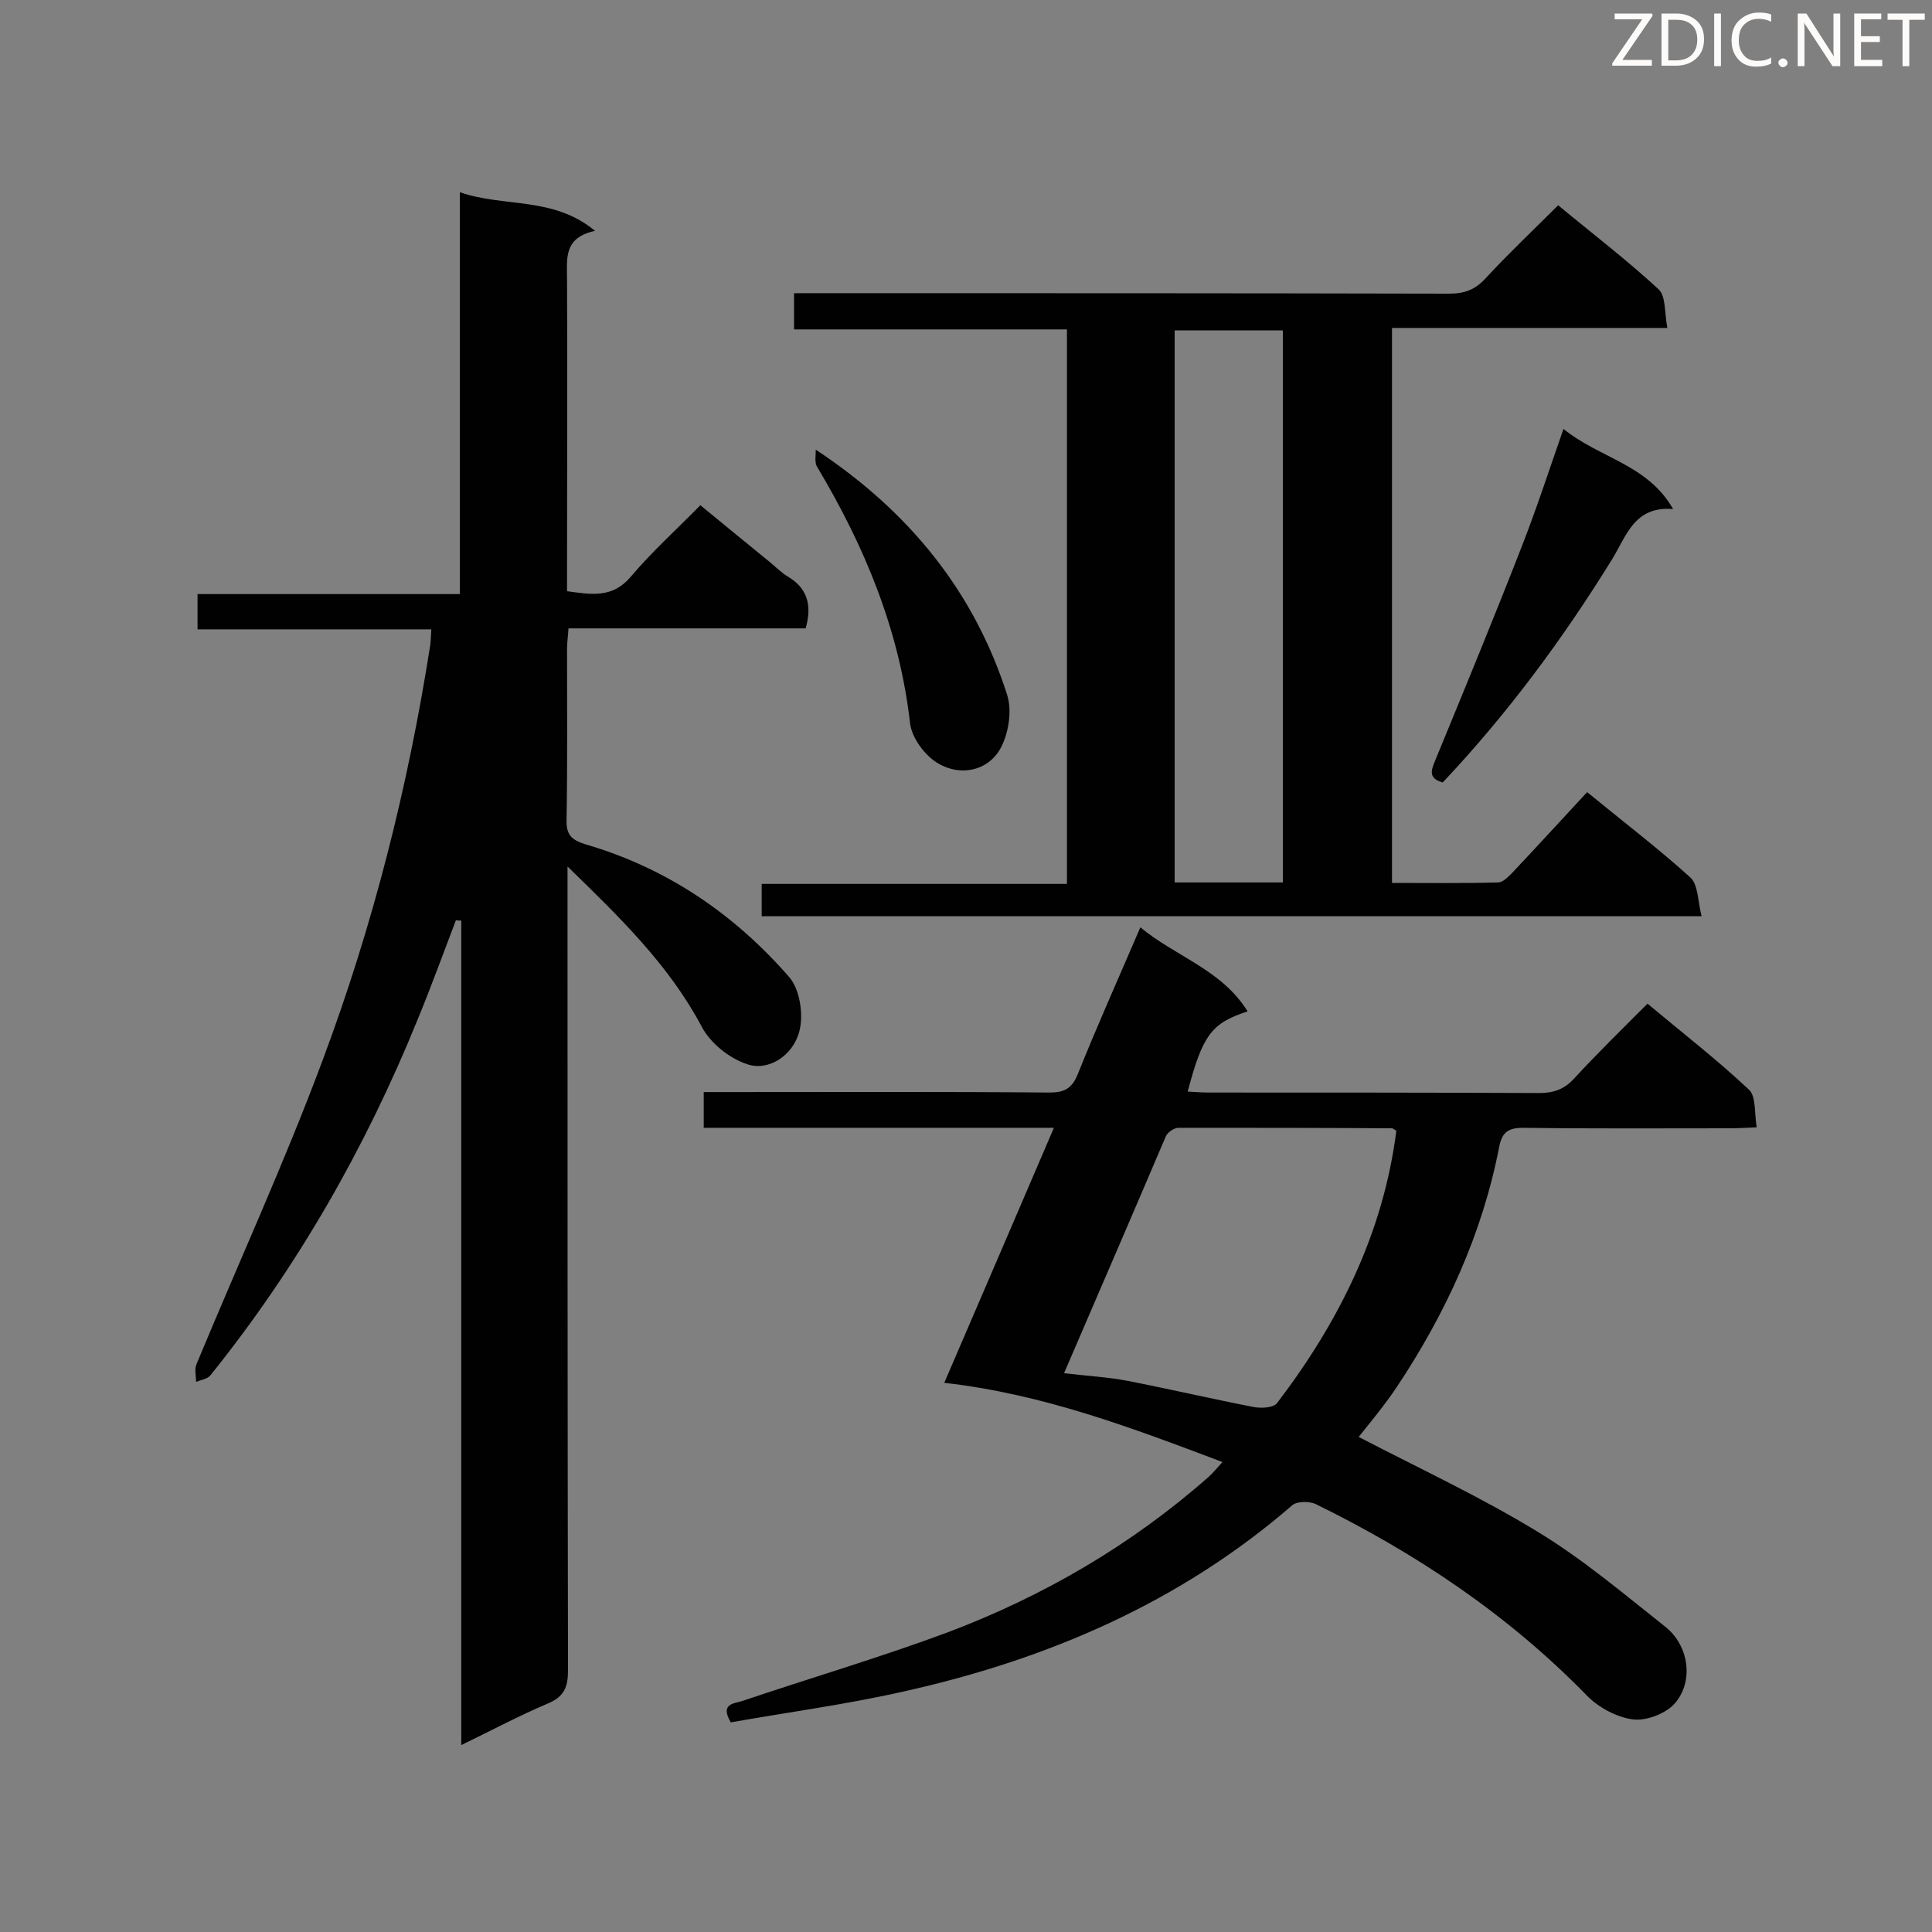 <svg enable-background="new 0 0 400 400" viewBox="0 0 400 400" xmlns="http://www.w3.org/2000/svg"><rect x="0" y="0" width="400" height="400" fill="#808080" stroke="none"/><path d="m94.4 190.5c-2.6 6.8-5.1 13.7-7.9 20.5-10.8 26.6-24.9 51.3-42.9 73.7-.6.8-2 1-3 1.4 0-1.2-.4-2.6.1-3.7 8.7-21 18.2-41.7 26.1-62.9 10.4-27.8 17.7-56.6 22.3-86.1.1-.9.1-1.7.2-3.1-16.1 0-32 0-48.4 0 0-2.6 0-4.7 0-7.3h54.3c0-27.8 0-55 0-83.2 9.3 3.2 19.3.8 28 8-6.6 1.4-5.8 5.8-5.8 10.1.1 19.8 0 39.7 0 59.5v5c5 .7 9.4 1.5 13.2-3 4.3-5.1 9.3-9.6 14.4-14.8 4.9 4 9.6 7.9 14.3 11.7 1.2 1 2.4 2.2 3.7 3 4.1 2.4 5.2 5.9 3.8 10.8-16.1 0-32.4 0-49.1 0-.1 1.7-.3 2.9-.3 4.2 0 11.8.1 23.6-.1 35.4-.1 3.1 1 4.2 3.9 5.1 16.8 4.9 30.8 14.4 42.2 27.5 2.2 2.5 3 7.8 2.1 11.2-1.3 5.1-6.5 8.4-10.9 6.8-3.6-1.2-7.5-4.3-9.3-7.7-6.8-12.8-16.8-22.5-27.8-33.2v5.5c0 53.6 0 107.3.1 160.9 0 3.5-.8 5.5-4.2 6.9-5.9 2.5-11.5 5.5-17.9 8.6 0-57.3 0-114 0-170.7-.4 0-.8 0-1.1-.1z" fill="#010101"/><path d="m253.1 302.7c-18.8-7.1-37.2-14.1-57.6-16.4 7.4-17.2 14.9-34.6 22.7-52.8-24.5 0-48.4 0-72.5 0 0-2.7 0-4.6 0-7.4h5.1c22.2 0 44.3-.1 66.5.1 3 0 4.6-.8 5.8-3.7 4-10 8.4-19.8 13-30.5 7.4 6.1 16.9 8.8 22.2 17.4-7.4 2.4-9.3 4.8-12.4 16.6 1.6.1 3.1.2 4.6.2 22.7 0 45.5 0 68.2.1 3 0 5.2-.8 7.2-3 4.8-5.2 9.9-10.2 15.2-15.5 7.3 6.1 14.4 11.6 21 17.8 1.5 1.4 1.1 4.7 1.6 7.8-2.4.1-3.9.2-5.4.2-14.3 0-28.6.1-42.9-.1-3 0-4.4.8-5 3.9-3.5 18.1-11.1 34.6-21.3 49.9-2.5 3.7-5.4 7.2-7.8 10.2 12.5 6.5 25.2 12.4 37 19.6 9.4 5.7 17.9 12.9 26.6 19.8 4.7 3.8 5.8 11 2 15.6-1.8 2.2-5.9 3.8-8.7 3.5-3.4-.4-7.3-2.5-9.7-5-16.3-16.7-35.3-29.4-56.1-39.6-1.3-.6-3.8-.6-4.8.2-23.3 20.2-50.8 32-80.5 38.6-11.9 2.7-24 4.3-35.8 6.4-2.3-3.9.7-3.9 2.3-4.4 14.2-4.8 28.5-9 42.5-14.2 19.9-7.5 38.1-18.1 54.1-32.2 1-.9 1.7-1.8 2.9-3.1zm-32.8-18.4c4.9.6 9.1.8 13.2 1.6 8.7 1.7 17.3 3.7 26 5.4 1.6.3 4.1.2 4.9-.8 12.8-16.8 22-35.2 24.7-56.4-.4-.2-.7-.5-.9-.5-14.7-.1-29.5-.1-44.2-.1-.9 0-2.2.9-2.6 1.7-6.9 16.2-13.9 32.4-21.1 49.1z" fill="#010101"/><path d="m288.2 67.9v114.9c7.3 0 14.6.1 22-.1.9 0 2-1.1 2.8-1.9 5.2-5.5 10.3-11.1 15.6-16.8 7.8 6.4 14.9 11.8 21.4 17.7 1.6 1.5 1.5 4.9 2.3 8-65.4 0-129.9 0-194.6 0 0-2.1 0-4.1 0-6.7h63.2c0-38.5 0-76.3 0-114.8-18.8 0-37.5 0-56.5 0 0-2.7 0-4.8 0-7.5h5.7c43.3 0 86.6 0 129.9.1 3.2 0 5.4-.8 7.6-3.2 4.7-5.1 9.8-9.9 15-15.1 7 5.8 14.2 11.3 20.8 17.4 1.5 1.4 1.2 4.7 1.8 8-19.4 0-38.1 0-57 0zm-22.6 114.8c0-38.3 0-76.2 0-114.3-7.6 0-14.9 0-22.4 0v114.3z" fill="#010101"/><path d="m323.7 88.8c7.5 6.1 17.4 7.3 22.7 16.6-8.1-.7-9.7 5.7-12.7 10.5-10.2 16.5-21.7 32-35 46.1-3.2-.9-2.3-2.7-1.5-4.7 6.1-14.8 12.2-29.6 18-44.5 3-7.7 5.5-15.4 8.5-24z" fill="#010101"/><path d="m168.9 93.1c19.5 12.9 32.8 29.5 39.6 50.7 1.1 3.4.3 8.3-1.5 11.4-2.7 4.5-8.2 5.5-12.7 2.9-2.8-1.6-5.6-5.4-5.9-8.5-2.2-19.2-9.4-36.5-19.2-52.9-.6-.9-.3-2.4-.3-3.6z" fill="#010101"/><g fill="#fcfbfa"><path d="m342.2 3.2-6.3 9.2h6.1v1.2h-8.2v-.5l6.2-9.1h-5.7v-1.2h7.8v.4z"/><path d="m344 13.7v-10.9h3.1c1.6 0 3 .5 4.1 1.4 1.1 1 1.6 2.2 1.6 3.9s-.5 3-1.6 4-2.5 1.5-4.2 1.5h-3zm1.4-9.6v8.4h1.6c1.4 0 2.5-.4 3.2-1.1.8-.8 1.2-1.8 1.2-3.2s-.4-2.4-1.2-3.1-1.8-1-3.1-1z"/><path d="m356.3 2.8v10.9h-1.4v-10.9z"/><path d="m366.6 13.2c-.8.4-1.8.6-3 .6-1.6 0-2.8-.5-3.7-1.5s-1.4-2.3-1.4-3.9c0-1.7.5-3.2 1.6-4.2s2.4-1.6 4-1.6c1 0 1.9.1 2.6.4v1.5c-.8-.4-1.6-.6-2.6-.6-1.2 0-2.2.4-3 1.2s-1.1 1.9-1.1 3.3c0 1.3.4 2.3 1.1 3.1s1.6 1.1 2.8 1.1c1.1 0 2-.2 2.8-.7v1.3z"/><path d="m368.2 13c0-.3.1-.5.3-.6.2-.2.4-.3.6-.3.3 0 .5.1.7.3s.3.4.3.6-.1.5-.3.6c-.2.2-.4.3-.7.3s-.5-.1-.6-.3c-.2-.2-.3-.4-.3-.6z"/><path d="m381.1 13.7h-1.7l-5.5-8.4c-.2-.2-.3-.5-.4-.7 0 .2.1.8.1 1.5v7.6h-1.4v-10.9h1.8l5.3 8.3c.3.4.4.6.4.8 0-.3-.1-.8-.1-1.6v-7.5h1.4v10.9z"/><path d="m389.7 13.7h-5.8v-10.9h5.6v1.2h-4.2v3.5h3.9v1.2h-3.9v3.7h4.4z"/><path d="m398.4 4.1h-3.1v9.6h-1.4v-9.6h-3.1v-1.3h7.7v1.3z"/></g></svg>